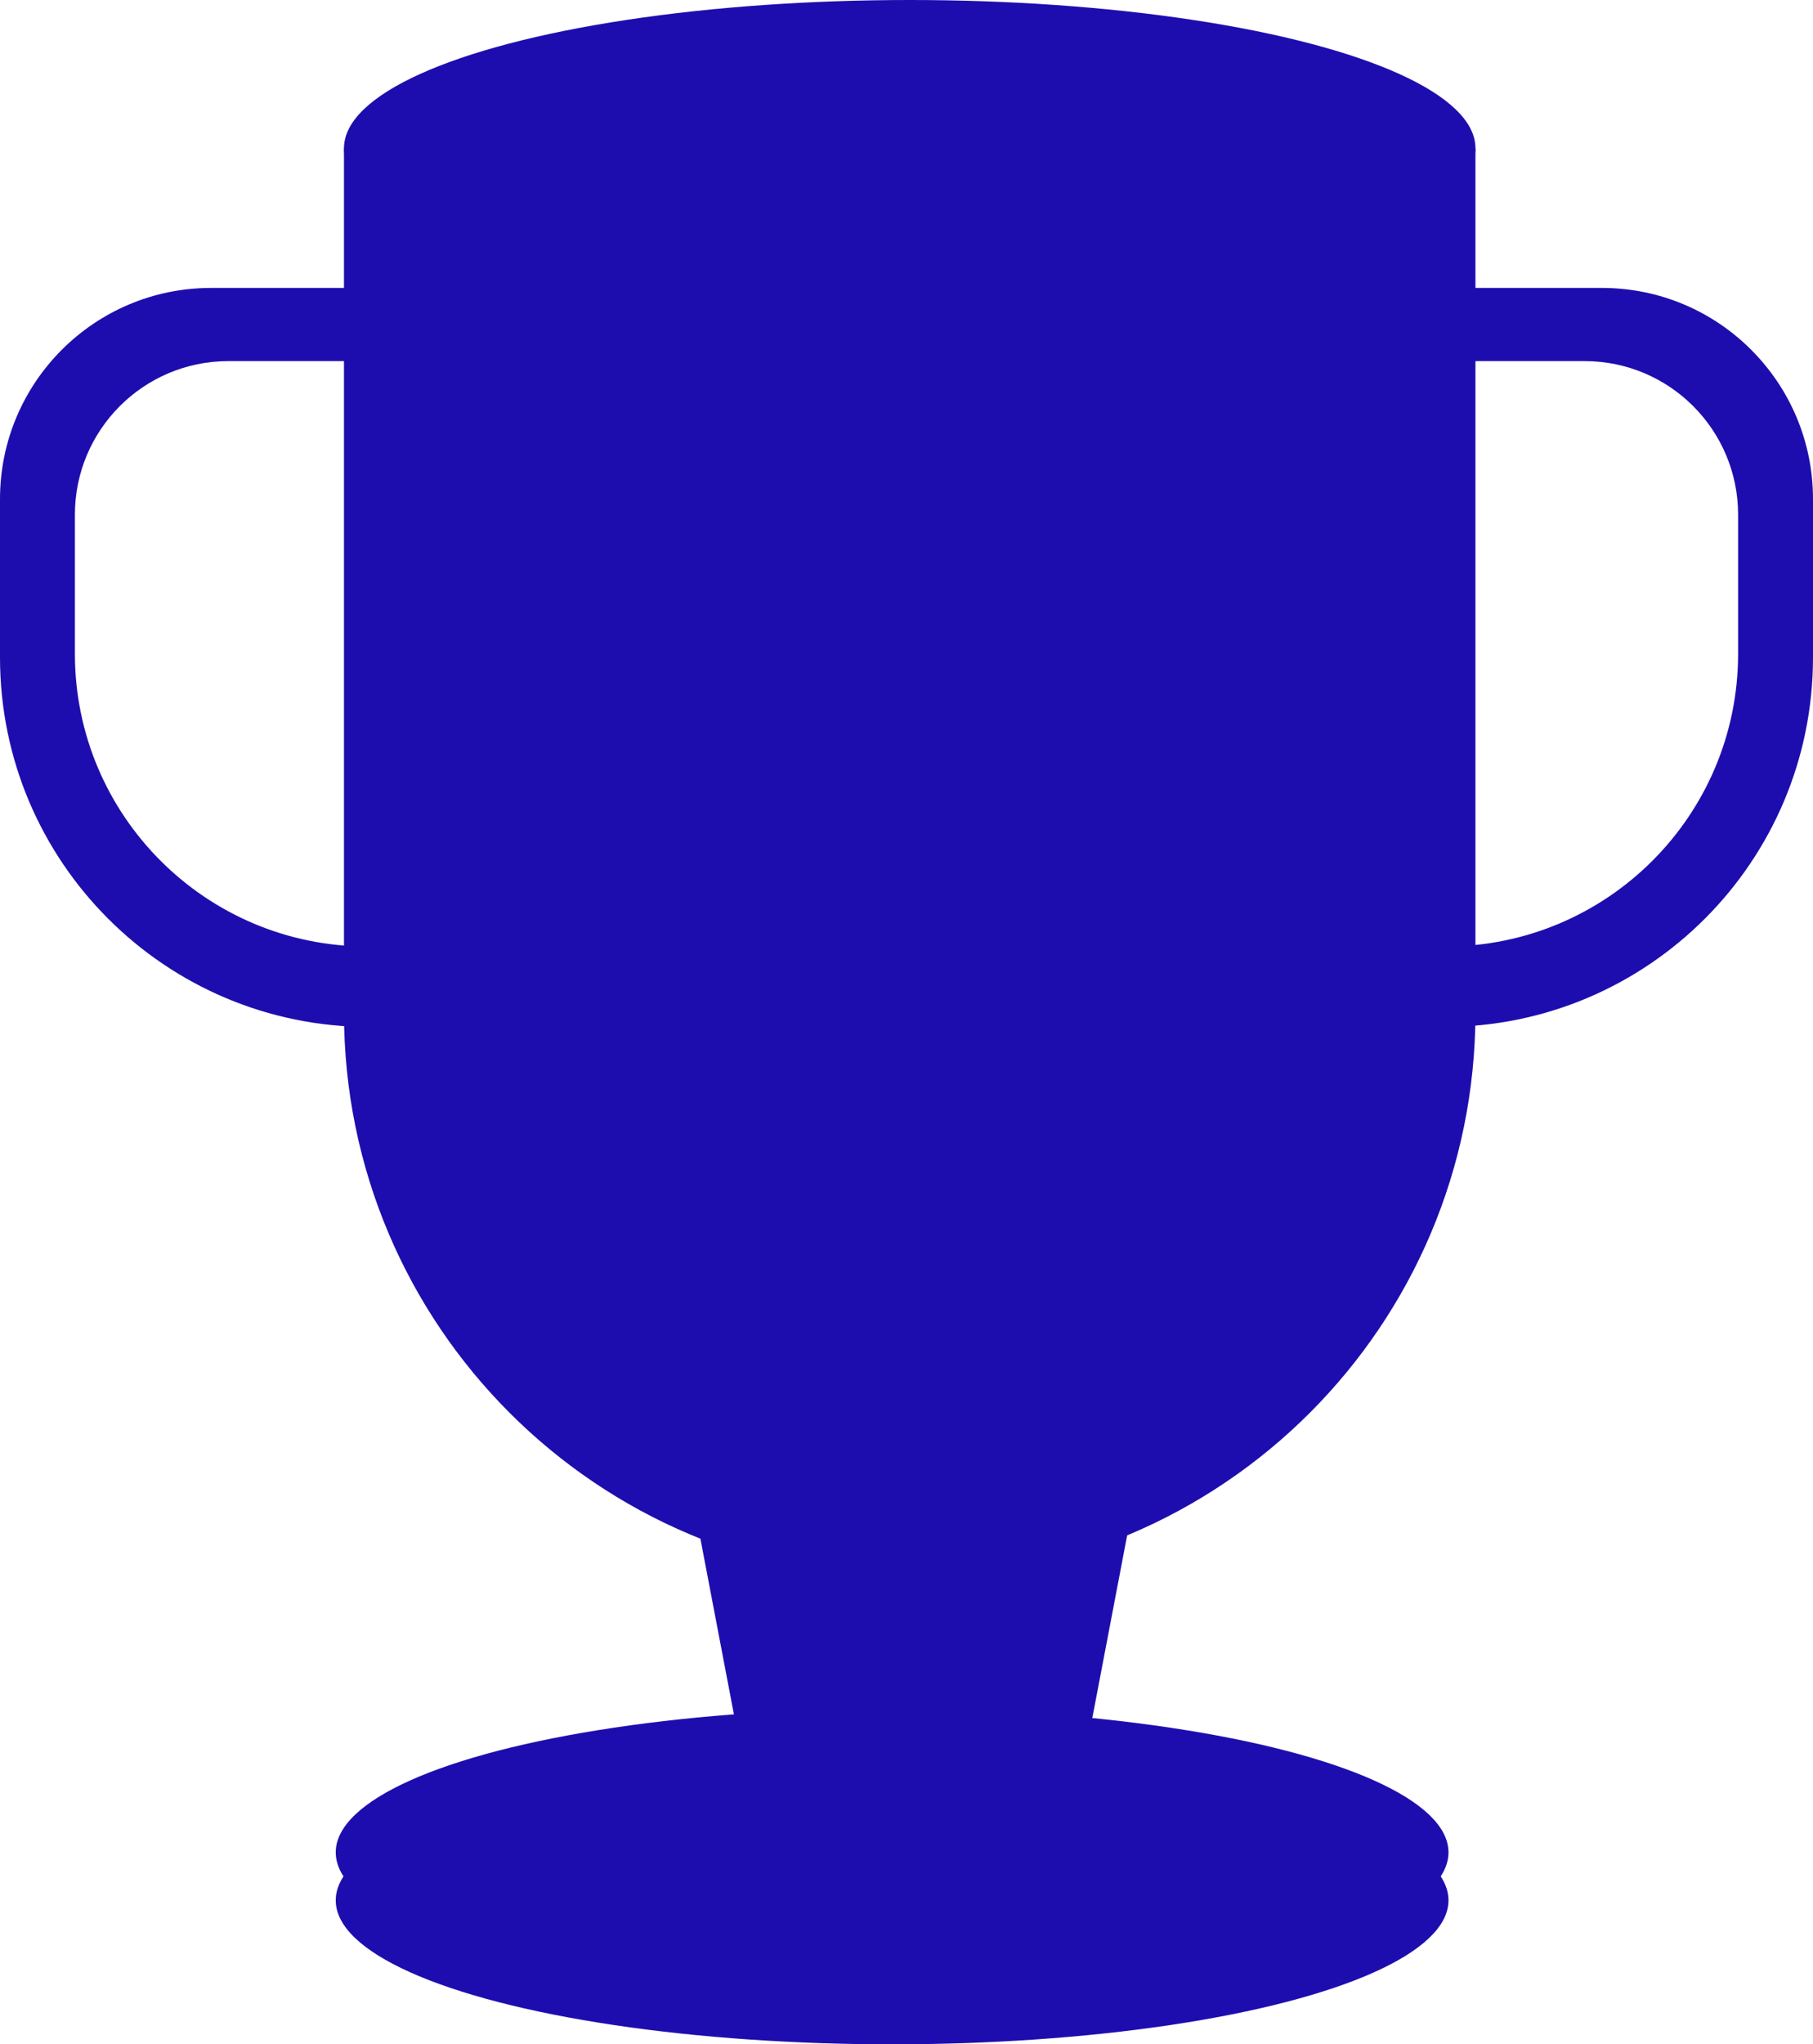 <svg width="189" height="213" xmlns="http://www.w3.org/2000/svg" xmlns:xlink="http://www.w3.org/1999/xlink">
  <defs>
    <path d="M.86 15.445h117.95v90.064c0 32.572-26.404 58.976-58.975 58.976S.859 138.08.859 105.509V15.445z" id="a"/>
  </defs>
  <g fill="#1E0DAE" fill-rule="nonzero">
    <path d="M132 98.614h18.697c16.842 0 30.495-13.653 30.495-30.495V53.624c0-8.837-7.164-16-16-16H132V30h35c12.15 0 22 9.85 22 22v16.5c0 21.263-17.237 38.5-38.5 38.5H132v-8.386zM57 98.614H38.303c-16.842 0-30.495-13.653-30.495-30.495V53.624c0-8.837 7.164-16 16-16H57V30H22C9.85 30 0 39.85 0 52v16.5C0 89.763 17.237 107 38.5 107H57v-8.386z"/>
    <ellipse cx="93" cy="198" rx="58" ry="15"/>
    <ellipse cx="93" cy="193" rx="58" ry="15"/>
    <g transform="translate(35)">
      <path d="M36.01 149.813h48.431l-7.812 40.928H43.822z"/>
      <use xlink:href="#a"/>
      <ellipse cx="59.835" cy="15.445" rx="58.976" ry="15.445"/>
    </g>
  </g>
</svg>
